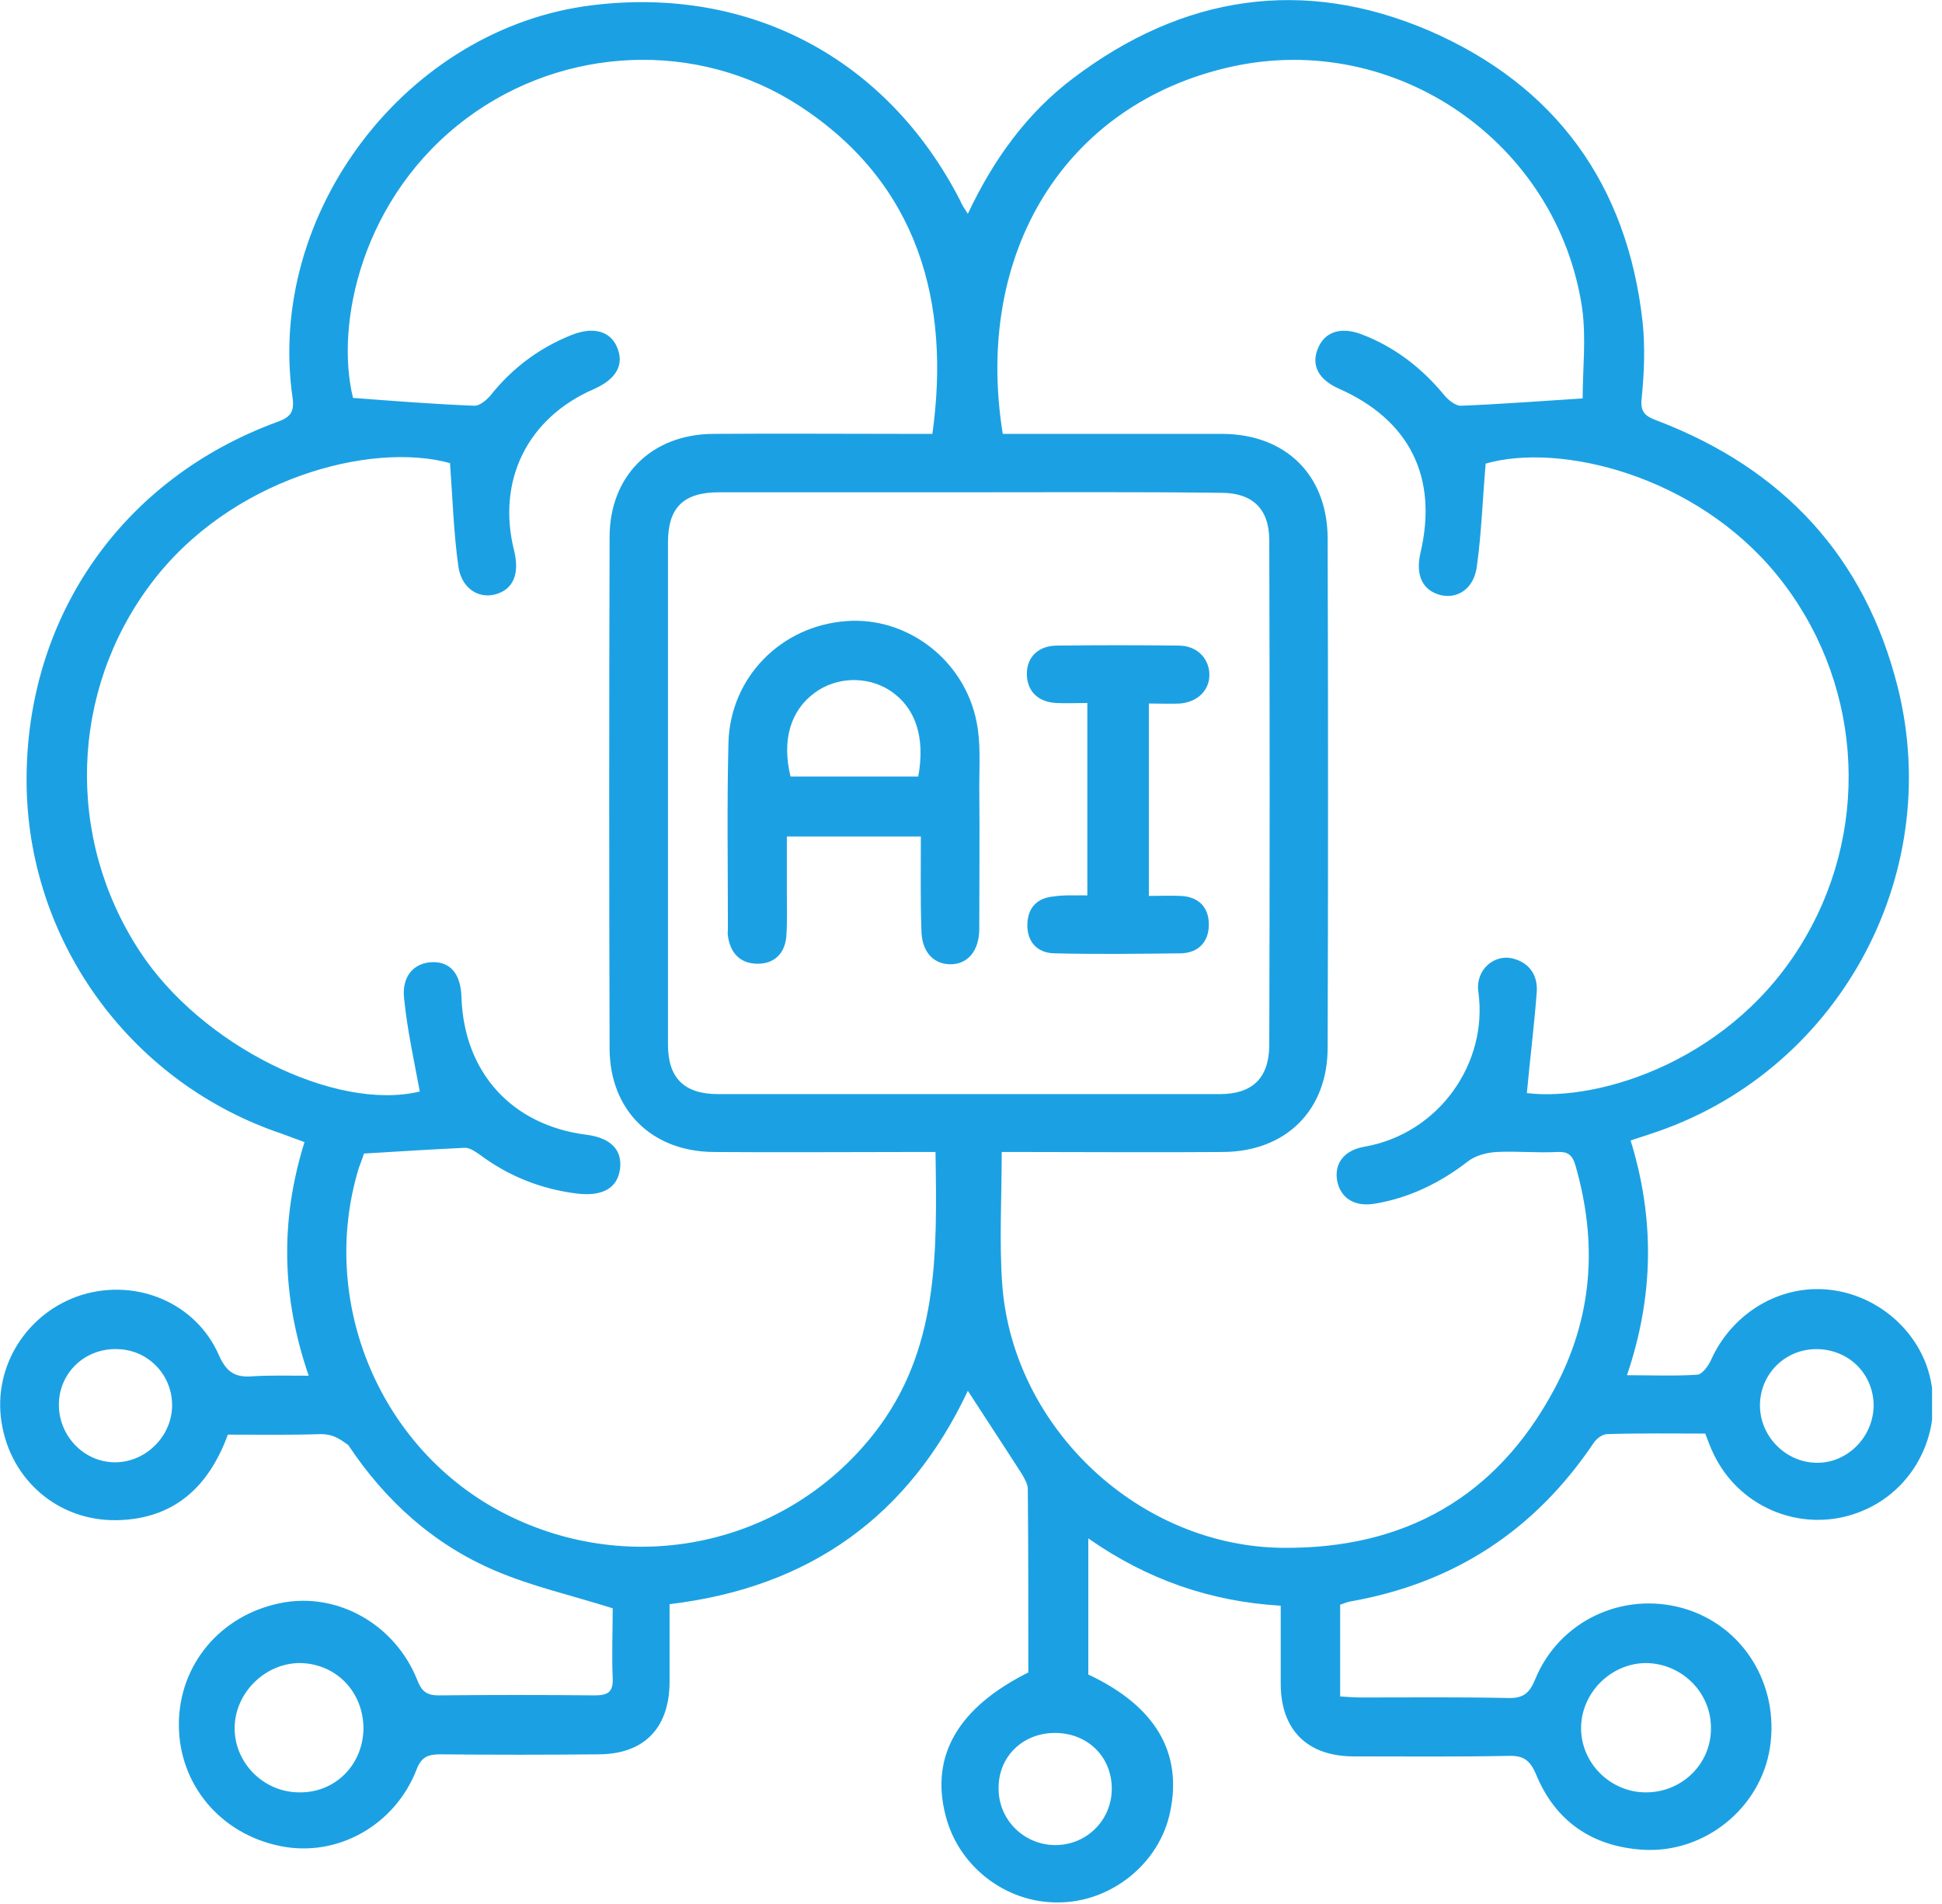 <svg width="51" height="50" viewBox="0 0 51 50" fill="none" xmlns="http://www.w3.org/2000/svg">
<g clip-path="url(#clip0_772_1207)">
<path d="M25.417 5.615C26.088 4.191 26.965 2.972 28.183 2.054C31.059 -0.123 34.223 -0.616 37.537 0.808C40.851 2.246 42.741 4.848 43.138 8.464C43.207 9.121 43.179 9.806 43.111 10.477C43.07 10.86 43.248 10.942 43.535 11.052C46.822 12.312 48.972 14.613 49.835 18.036C51.095 23.049 48.219 28.212 43.316 29.787C43.166 29.841 43.015 29.882 42.823 29.951C43.453 31.991 43.439 34.018 42.727 36.114C43.385 36.114 43.987 36.141 44.576 36.1C44.713 36.086 44.877 35.853 44.946 35.689C45.466 34.552 46.603 33.813 47.822 33.854C49.054 33.895 50.164 34.703 50.588 35.84C51.136 37.36 50.396 39.058 48.917 39.674C47.425 40.304 45.699 39.647 45.001 38.181C44.919 38.017 44.864 37.853 44.782 37.647C43.932 37.647 43.07 37.634 42.207 37.661C42.084 37.661 41.919 37.784 41.851 37.894C40.303 40.195 38.181 41.578 35.455 42.057C35.373 42.071 35.291 42.112 35.195 42.139C35.195 42.934 35.195 43.701 35.195 44.55C35.387 44.563 35.579 44.577 35.77 44.577C37.044 44.577 38.318 44.563 39.591 44.591C40.002 44.604 40.166 44.468 40.317 44.098C40.947 42.564 42.618 41.783 44.206 42.235C45.781 42.687 46.74 44.248 46.48 45.905C46.233 47.48 44.768 48.672 43.152 48.576C41.81 48.494 40.837 47.823 40.331 46.577C40.166 46.193 39.975 46.097 39.591 46.111C38.249 46.138 36.893 46.124 35.551 46.124C34.332 46.124 33.634 45.426 33.634 44.221C33.634 43.55 33.634 42.879 33.634 42.167C31.785 42.057 30.128 41.482 28.581 40.4C28.581 41.633 28.581 42.797 28.581 43.974C30.333 44.796 31.059 46.015 30.731 47.576C30.457 48.932 29.183 49.959 27.786 49.959C26.403 49.973 25.157 49.001 24.828 47.658C24.431 46.097 25.17 44.837 27.006 43.92C27.006 42.331 27.006 40.715 26.992 39.099C26.992 38.976 26.91 38.839 26.841 38.716C26.376 37.99 25.896 37.264 25.417 36.524C23.883 39.784 21.295 41.687 17.584 42.126C17.584 42.824 17.584 43.509 17.584 44.194C17.57 45.399 16.899 46.07 15.707 46.07C14.324 46.084 12.941 46.084 11.558 46.07C11.243 46.07 11.065 46.138 10.941 46.467C10.366 47.946 8.846 48.781 7.367 48.48C5.792 48.165 4.697 46.864 4.697 45.289C4.697 43.714 5.792 42.413 7.367 42.098C8.846 41.797 10.366 42.646 10.955 44.111C11.065 44.399 11.188 44.522 11.517 44.522C12.886 44.508 14.242 44.508 15.611 44.522C15.94 44.522 16.104 44.454 16.091 44.084C16.063 43.427 16.091 42.783 16.091 42.235C15.009 41.893 13.968 41.66 13.009 41.249C11.393 40.564 10.12 39.414 9.147 37.949C8.901 37.771 8.737 37.661 8.422 37.661C7.614 37.688 6.792 37.675 5.984 37.675C5.477 39.058 4.56 39.893 3.067 39.921C1.533 39.948 0.273 38.866 0.04 37.346C-0.192 35.881 0.711 34.456 2.149 34.005C3.587 33.566 5.149 34.21 5.751 35.593C5.957 36.059 6.203 36.182 6.655 36.141C7.107 36.114 7.559 36.127 8.107 36.127C7.394 34.059 7.353 32.046 7.997 29.992C7.723 29.896 7.49 29.8 7.244 29.718C3.341 28.335 0.711 24.637 0.698 20.515C0.684 16.201 3.204 12.572 7.285 11.079C7.627 10.956 7.737 10.819 7.682 10.436C6.984 5.574 10.695 0.726 15.557 0.137C19.692 -0.37 23.294 1.534 25.212 5.259C25.253 5.369 25.321 5.464 25.417 5.615ZM24.568 30.252C24.321 30.252 24.13 30.252 23.938 30.252C22.199 30.252 20.459 30.266 18.734 30.252C17.118 30.238 16.022 29.157 16.009 27.554C15.995 23.076 15.995 18.584 16.009 14.106C16.009 12.504 17.104 11.408 18.72 11.394C20.459 11.381 22.199 11.394 23.924 11.394C24.116 11.394 24.308 11.394 24.486 11.394C24.965 7.957 24.13 4.821 20.994 2.78C18.323 1.041 14.817 1.205 12.27 3.095C9.504 5.149 8.791 8.505 9.271 10.449C10.353 10.532 11.407 10.614 12.462 10.655C12.598 10.655 12.763 10.518 12.872 10.395C13.448 9.669 14.16 9.135 15.023 8.792C15.584 8.573 16.022 8.696 16.2 9.107C16.406 9.573 16.187 9.956 15.598 10.217C13.858 10.97 13.037 12.613 13.502 14.462C13.653 15.078 13.475 15.489 12.996 15.612C12.557 15.722 12.119 15.448 12.037 14.873C11.914 13.996 11.886 13.092 11.818 12.161C9.723 11.586 6.025 12.572 3.957 15.338C1.848 18.146 1.711 21.994 3.669 24.98C5.285 27.458 8.819 29.198 11.024 28.664C10.873 27.842 10.695 27.048 10.613 26.226C10.544 25.637 10.873 25.281 11.352 25.267C11.832 25.254 12.105 25.582 12.119 26.198C12.188 28.171 13.448 29.554 15.406 29.8C16.036 29.882 16.351 30.197 16.282 30.704C16.214 31.197 15.831 31.416 15.187 31.348C14.242 31.238 13.366 30.896 12.598 30.321C12.475 30.238 12.325 30.129 12.188 30.143C11.325 30.184 10.462 30.238 9.558 30.293C9.531 30.389 9.476 30.526 9.421 30.677C8.353 34.196 9.983 38.072 13.242 39.743C16.611 41.468 20.651 40.578 22.952 37.647C24.664 35.47 24.609 32.909 24.568 30.252ZM26.307 30.252C26.307 31.457 26.239 32.608 26.321 33.744C26.608 37.511 29.923 40.619 33.702 40.647C36.866 40.674 39.29 39.332 40.81 36.497C41.837 34.593 41.96 32.635 41.371 30.595C41.289 30.321 41.166 30.238 40.892 30.252C40.358 30.28 39.824 30.225 39.304 30.252C39.043 30.266 38.742 30.348 38.55 30.499C37.825 31.06 37.017 31.457 36.113 31.608C35.565 31.704 35.195 31.457 35.113 30.992C35.044 30.553 35.291 30.211 35.825 30.115C37.797 29.773 39.084 27.91 38.824 26.048C38.742 25.473 39.235 25.048 39.728 25.171C40.166 25.281 40.386 25.61 40.358 26.048C40.29 26.938 40.18 27.814 40.098 28.705C42.002 28.938 45.562 27.842 47.425 24.596C49.164 21.583 48.863 17.803 46.671 15.106C44.535 12.476 40.961 11.614 39.016 12.175C38.934 13.12 38.906 14.01 38.783 14.886C38.701 15.475 38.263 15.736 37.825 15.626C37.359 15.503 37.167 15.106 37.304 14.517C37.77 12.531 37.017 11.025 35.154 10.203C34.634 9.97 34.428 9.6 34.606 9.162C34.784 8.71 35.209 8.573 35.757 8.779C36.619 9.107 37.331 9.655 37.92 10.367C38.03 10.504 38.222 10.655 38.359 10.655C39.413 10.614 40.468 10.532 41.563 10.463C41.563 9.71 41.659 8.888 41.55 8.094C40.906 3.753 36.66 0.794 32.333 1.753C27.964 2.725 25.568 6.642 26.334 11.394C26.526 11.394 26.718 11.394 26.91 11.394C28.649 11.394 30.388 11.394 32.114 11.394C33.771 11.408 34.853 12.476 34.866 14.12C34.88 18.584 34.88 23.049 34.866 27.513C34.866 29.157 33.771 30.238 32.127 30.252C30.375 30.266 28.622 30.252 26.869 30.252C26.649 30.252 26.471 30.252 26.307 30.252ZM25.472 12.928C23.281 12.928 21.076 12.928 18.884 12.928C17.953 12.928 17.542 13.325 17.542 14.243C17.542 18.639 17.542 23.035 17.542 27.431C17.542 28.308 17.967 28.732 18.857 28.732C23.253 28.732 27.649 28.732 32.032 28.732C32.894 28.732 33.319 28.308 33.333 27.472C33.346 23.049 33.346 18.611 33.333 14.188C33.333 13.366 32.894 12.942 32.073 12.942C29.868 12.915 27.663 12.928 25.472 12.928ZM44.932 45.371C44.932 44.44 44.165 43.687 43.234 43.673C42.316 43.673 41.536 44.44 41.522 45.358C41.508 46.303 42.303 47.083 43.248 47.069C44.193 47.056 44.946 46.303 44.932 45.371ZM9.545 45.399C9.545 44.44 8.846 43.701 7.901 43.673C6.97 43.66 6.162 44.454 6.162 45.385C6.162 46.303 6.929 47.069 7.86 47.069C8.805 47.083 9.531 46.344 9.545 45.399ZM3.081 35.429C2.245 35.401 1.574 36.031 1.547 36.839C1.519 37.675 2.177 38.387 2.998 38.401C3.793 38.414 4.491 37.757 4.519 36.949C4.546 36.127 3.902 35.443 3.081 35.429ZM47.699 35.429C46.877 35.429 46.219 36.086 46.219 36.908C46.219 37.716 46.891 38.401 47.699 38.414C48.52 38.428 49.205 37.73 49.205 36.894C49.191 36.059 48.534 35.429 47.699 35.429ZM27.704 45.508C26.855 45.508 26.211 46.138 26.225 46.974C26.225 47.795 26.896 48.453 27.718 48.453C28.539 48.453 29.197 47.795 29.197 46.974C29.197 46.124 28.553 45.508 27.704 45.508Z" fill="#1BA1E3"/>
<path d="M24.183 21.967C22.992 21.967 21.883 21.967 20.664 21.967C20.664 22.46 20.664 22.953 20.664 23.432C20.664 23.816 20.678 24.213 20.65 24.596C20.609 25.048 20.322 25.322 19.87 25.308C19.418 25.295 19.171 25.007 19.116 24.569C19.103 24.514 19.116 24.459 19.116 24.404C19.116 22.775 19.089 21.145 19.13 19.515C19.171 17.79 20.513 16.434 22.225 16.311C23.827 16.188 25.334 17.338 25.649 18.968C25.758 19.515 25.717 20.091 25.717 20.666C25.731 21.912 25.717 23.145 25.717 24.391C25.717 24.98 25.402 25.336 24.937 25.322C24.485 25.308 24.197 24.966 24.197 24.404C24.17 23.624 24.183 22.83 24.183 21.967ZM24.115 20.392C24.307 19.337 24.033 18.557 23.348 18.119C22.759 17.749 21.965 17.776 21.403 18.187C20.76 18.653 20.527 19.433 20.76 20.392C21.869 20.392 22.992 20.392 24.115 20.392Z" fill="#1BA1E3"/>
<path d="M28.555 23.514C28.555 21.802 28.555 20.173 28.555 18.461C28.268 18.461 27.994 18.475 27.734 18.461C27.241 18.433 26.967 18.132 26.967 17.694C26.967 17.256 27.268 16.954 27.761 16.954C28.829 16.941 29.884 16.941 30.952 16.954C31.431 16.954 31.746 17.283 31.76 17.694C31.774 18.119 31.459 18.433 30.993 18.475C30.733 18.488 30.473 18.475 30.171 18.475C30.171 20.173 30.171 21.816 30.171 23.528C30.473 23.528 30.747 23.514 31.02 23.528C31.486 23.555 31.746 23.829 31.746 24.281C31.746 24.733 31.472 25.021 31.02 25.035C29.911 25.048 28.788 25.062 27.679 25.035C27.227 25.021 26.967 24.72 26.98 24.267C26.994 23.829 27.241 23.583 27.665 23.542C27.925 23.501 28.213 23.514 28.555 23.514Z" fill="#1BA1E3"/>
</g>
<defs>
<clipPath id="clip0_772_1207">
<rect width="50.739" height="50" fill="white"/>
</clipPath>
</defs>
</svg>

